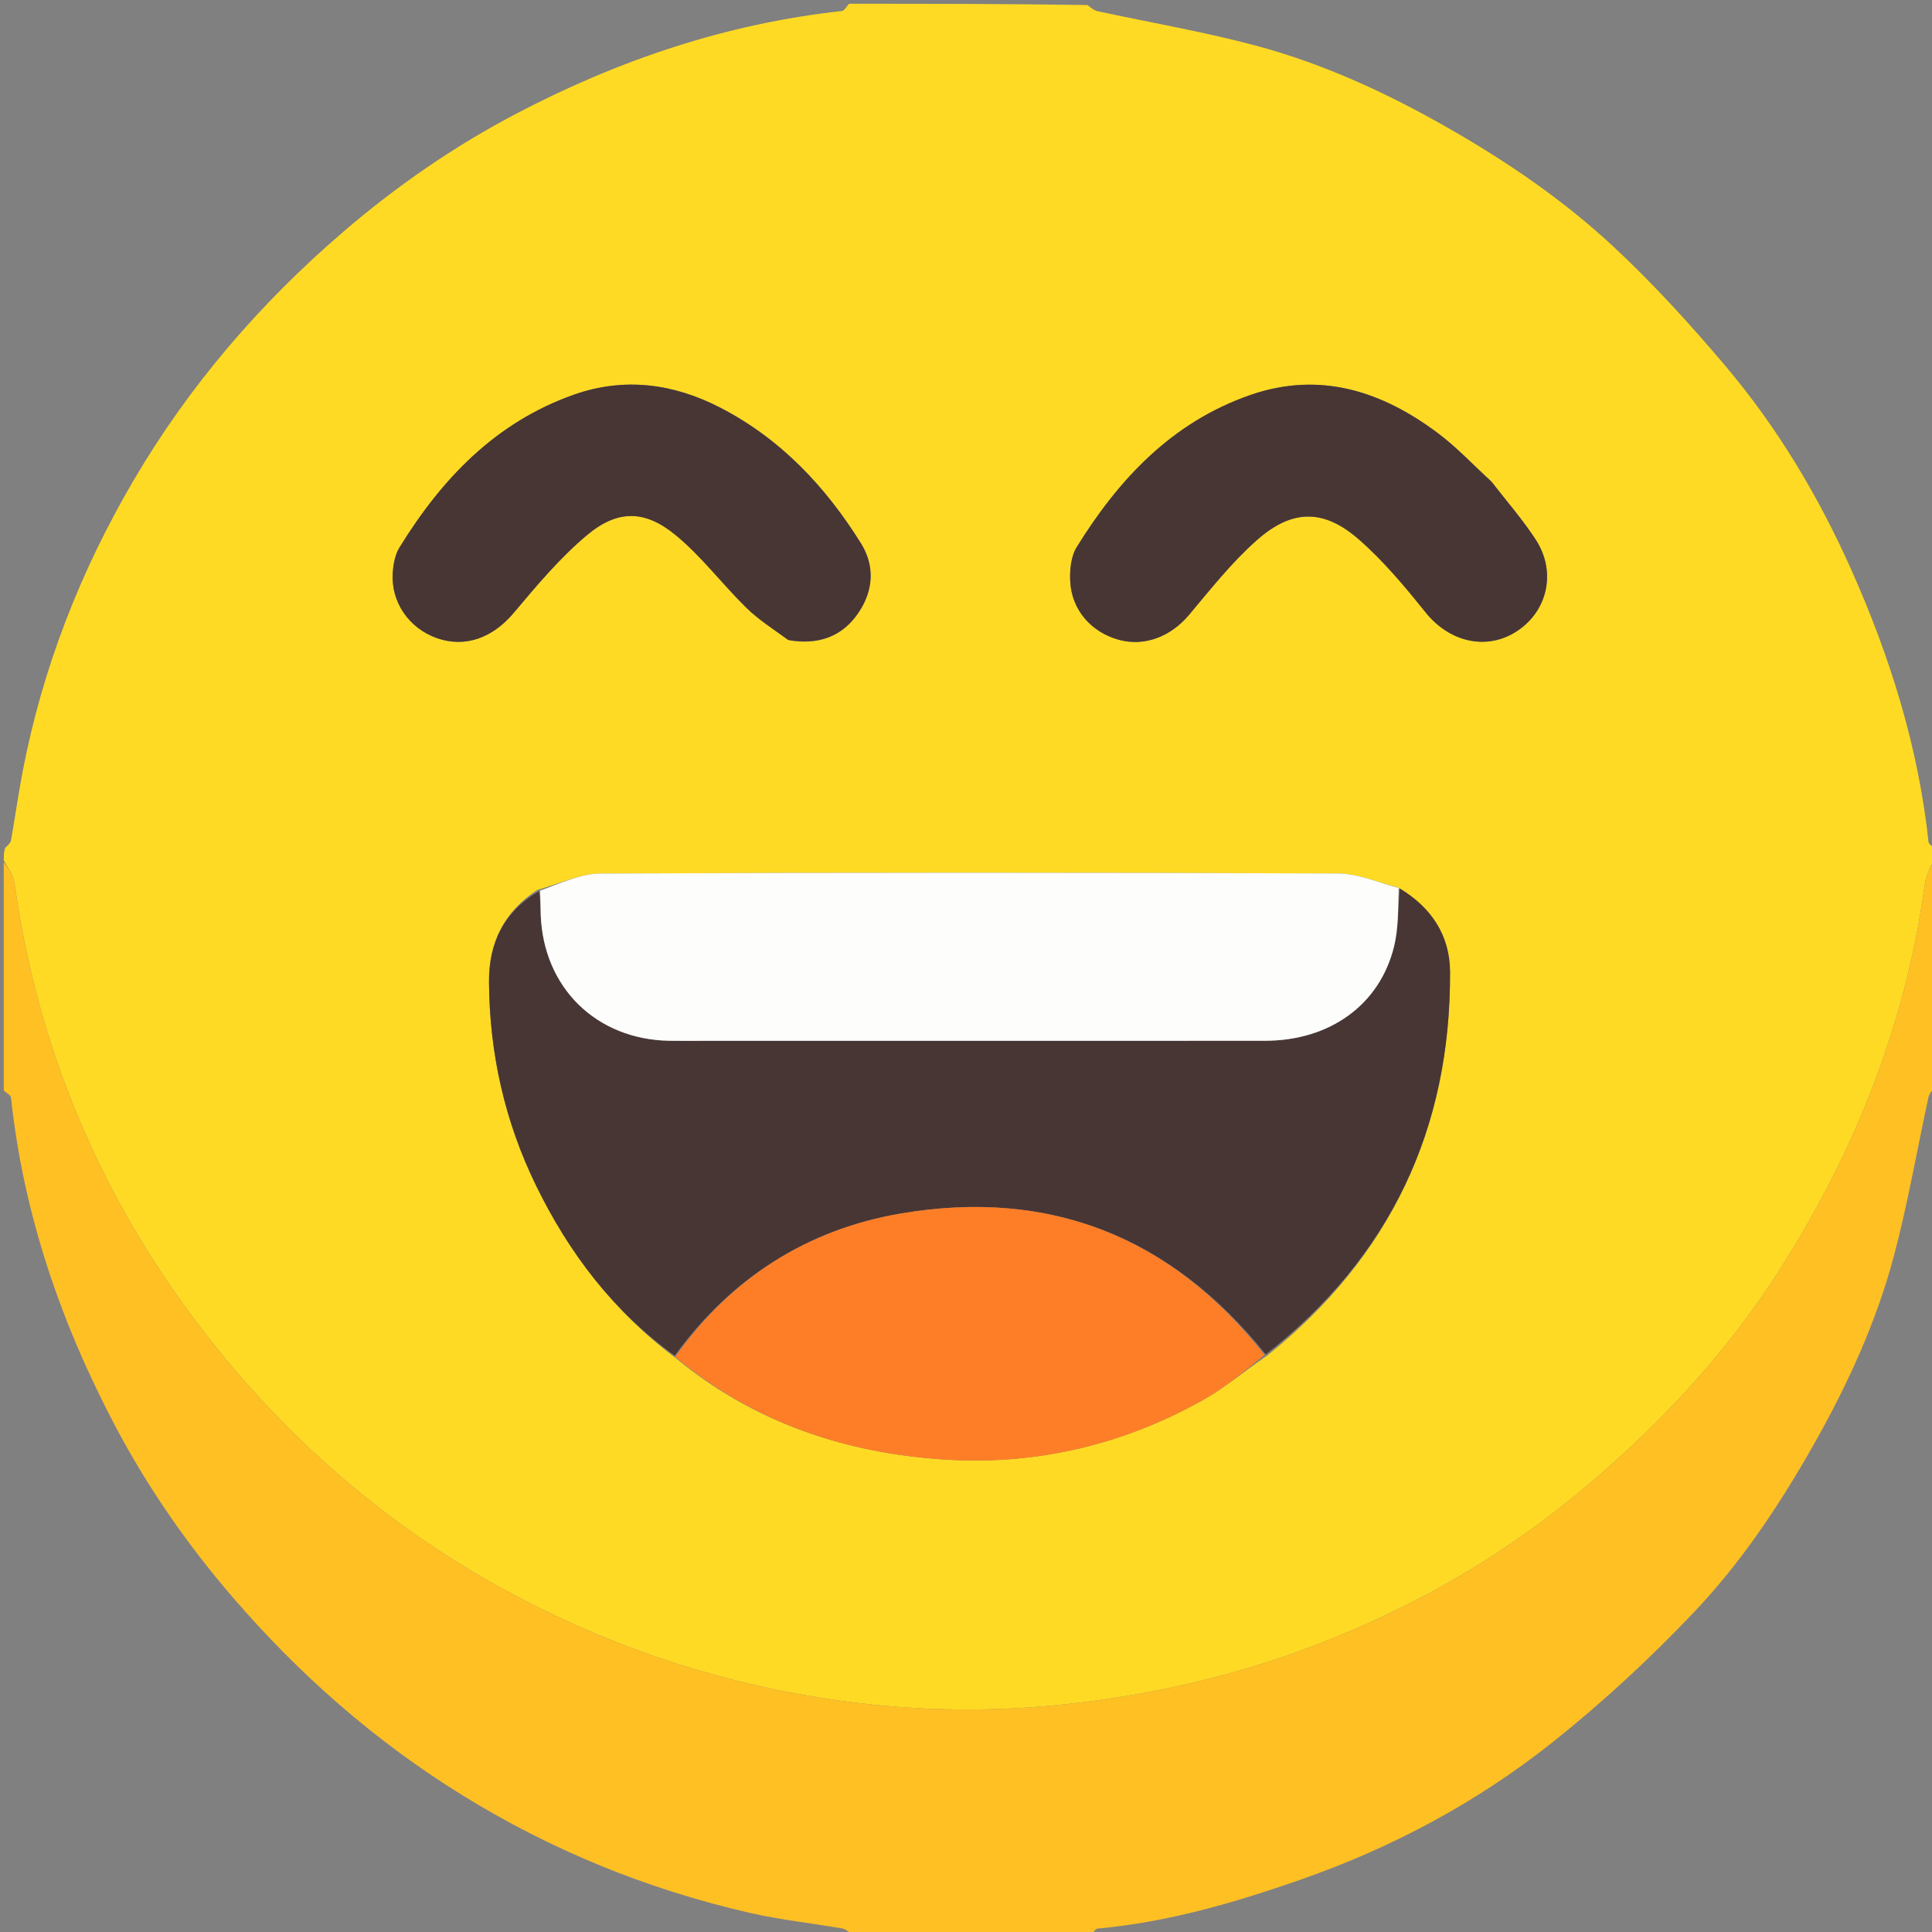<?xml version="1.0" encoding="UTF-8" standalone="no"?>
<svg
   version="1.1"
   id="Layer_1"
   x="0px"
   y="0px"
   width="100%"
   viewBox="0 0 512 512"
   enable-background="new 0 0 512 512"
   xml:space="preserve"
   sodipodi:docname="happy-face.svg"
   inkscape:version="1.1.2 (0a00cf5339, 2022-02-04)"
   xmlns:inkscape="http://www.inkscape.org/namespaces/inkscape"
   xmlns:sodipodi="http://sodipodi.sourceforge.net/DTD/sodipodi-0.dtd"
   xmlns="http://www.w3.org/2000/svg"
   xmlns:svg="http://www.w3.org/2000/svg"><rect x="0" y="0" width="512" height="512" fill="#808080" stroke="none"/><defs
   id="defs1003" /><sodipodi:namedview
   id="namedview1001"
   pagecolor="#ffffff"
   bordercolor="#000000"
   borderopacity="0.25"
   inkscape:pageshadow="2"
   inkscape:pageopacity="0"
   inkscape:pagecheckerboard="true"
   showgrid="false"
   inkscape:zoom="1.5761719"
   inkscape:cx="255.68278"
   inkscape:cy="256"
   inkscape:window-width="1866"
   inkscape:window-height="1016"
   inkscape:window-x="0"
   inkscape:window-y="27"
   inkscape:window-maximized="1"
   inkscape:current-layer="Layer_1" />
<path
   fill="#FFDA24"
   opacity="1"
   stroke="none"
   d=" M225,1   C246.021,1 267.042,1 288.192,1.338   C289.159,2.114 289.951,2.767 290.842,2.96   C304.738,5.968 318.792,8.369 332.517,12.014   C350.538,16.8 367.393,24.568 383.624,33.832   C399.365,42.816 414.271,52.992 427.487,65.275   C437.996,75.042 447.728,85.745 457.017,96.7   C470.917,113.093 481.889,131.398 490.66,151.093   C500.933,174.159 508.367,197.939 511.082,223.114   C511.156,223.803 512.336,224.374 513,225   C513,225.75 513,226.5 512.632,227.679   C511.534,230.088 510.408,232.015 510.133,234.056   C505.175,270.807 491.912,304.458 472.172,335.653   C457.175,359.353 438.151,379.462 416.449,397.115   C395.874,413.85 373.046,426.626 348.303,436.084   C328.16,443.784 307.412,448.649 285.967,451.243   C264.672,453.818 243.459,453.633 222.372,450.677   C193.015,446.562 165.097,437.637 138.639,423.941   C107.545,407.847 81.095,386.047 59.032,359.197   C29.024,322.675 10.343,280.857 3.815,233.817   C3.533,231.787 1.968,229.935 1,228   C1,226.933 1,225.867 1.338,224.732   C2.106,223.992 2.797,223.367 2.926,222.642   C4.007,216.573 4.853,210.461 6.015,204.409   C11.276,176.995 21.323,151.32 35.394,127.329   C50.093,102.266 68.814,80.473 90.897,61.498   C105.025,49.359 120.25,38.828 136.647,30.217   C163.767,15.973 192.469,6.262 223.115,2.918   C223.805,2.843 224.374,1.664 225,1  M370.382,235.148   C365.121,233.869 359.865,231.498 354.599,231.477   C289.467,231.223 224.332,231.212 159.199,231.495   C153.805,231.519 148.422,234.137 142.376,235.842   C133.551,241.594 129.522,249.827 129.592,260.266   C129.719,279.178 133.773,297.206 142.06,314.182   C150.78,332.045 162.532,347.539 179.069,359.893   C199.992,377.16 224.521,385.288 251.137,386.839   C275.197,388.241 298.062,382.724 319.125,370.836   C324.824,367.619 329.878,363.261 335.886,359.192   C368.426,333.118 384.475,299.11 384.276,257.534   C384.23,247.902 379.317,240.447 370.382,235.148  M395.066,127.439   C390.395,123.182 386.033,118.513 380.997,114.746   C366.105,103.609 349.699,98.312 331.33,104.687   C310.654,111.863 296.529,126.911 285.341,144.992   C283.808,147.468 283.464,151.089 283.627,154.124   C284.032,161.692 289.218,167.547 296.486,169.543   C303.347,171.427 310.276,168.692 315.113,162.936   C320.869,156.086 326.483,148.954 333.156,143.076   C342.439,134.897 350.79,134.848 360.019,142.875   C366.602,148.601 372.309,155.451 377.795,162.291   C384.139,170.202 394.047,172.536 402.093,167.203   C410.166,161.854 412.487,151.505 407.009,143.051   C403.584,137.765 399.395,132.973 395.066,127.439  M209.232,169.718   C216.825,170.96 223.179,168.796 227.526,162.336   C231.48,156.461 231.895,149.972 228.134,143.949   C218.732,128.892 206.827,116.257 190.842,108.018   C178.477,101.645 165.467,99.902 152.185,104.562   C131.384,111.86 117.088,126.853 105.842,145.14   C104.685,147.022 104.236,149.539 104.083,151.803   C103.562,159.549 108.405,166.52 115.792,169.111   C123.356,171.763 130.626,168.972 136.116,162.446   C142.18,155.237 148.323,147.892 155.491,141.867   C163.63,135.027 170.87,135.068 179.072,141.823   C185.923,147.465 191.379,154.77 197.754,161.03   C200.974,164.191 204.864,166.67 209.232,169.718  z"
   id="path978" />
<path
   fill="#FFC024"
   opacity="1"
   stroke="none"
   d=" M1,228.469   C1.968,229.935 3.533,231.787 3.815,233.817   C10.343,280.857 29.024,322.675 59.032,359.197   C81.095,386.047 107.545,407.847 138.639,423.941   C165.097,437.637 193.015,446.562 222.372,450.677   C243.459,453.633 264.672,453.818 285.967,451.243   C307.412,448.649 328.16,443.784 348.303,436.084   C373.046,426.626 395.874,413.85 416.449,397.115   C438.151,379.462 457.175,359.353 472.172,335.653   C491.912,304.458 505.175,270.807 510.133,234.056   C510.408,232.015 511.534,230.088 512.632,228.054   C513,248.021 513,268.042 512.657,288.198   C511.879,289.176 511.234,289.972 511.041,290.866   C508.032,304.761 505.614,318.81 501.985,332.539   C497.257,350.423 489.552,367.153 480.406,383.268   C471.467,399.018 461.424,414.064 449.028,427.136   C437.367,439.433 424.814,451.074 411.557,461.625   C391.454,477.625 368.927,489.674 344.564,498.167   C327.096,504.257 309.434,509.404 290.91,511.086   C290.221,511.148 289.634,512.336 289,513   C267.979,513 246.958,513 225.8,512.656   C224.822,511.878 224.022,511.201 223.132,511.048   C214.983,509.647 206.72,508.767 198.676,506.924   C171.526,500.703 145.978,490.278 122.324,475.623   C99.468,461.462 79.442,443.897 61.837,423.485   C49.676,409.383 39.127,394.195 30.49,377.813   C16.122,350.558 6.22,321.751 2.917,290.908   C2.842,290.212 1.664,289.633 1,289   C1,268.979 1,248.958 1,228.469  z"
   id="path980" />




<path
   fill="#483635"
   opacity="1"
   stroke="none"
   d=" M178.814,359.29   C162.532,347.539 150.78,332.045 142.06,314.182   C133.773,297.206 129.719,279.178 129.592,260.266   C129.522,249.827 133.551,241.594 142.805,236.174   C143.253,238.504 143.222,240.505 143.3,242.501   C144.057,261.779 158.029,275.459 177.332,275.814   C180.495,275.873 183.661,275.825 186.826,275.825   C236.296,275.825 285.766,275.847 335.236,275.813   C352.414,275.802 365.669,266.279 369.439,250.802   C370.643,245.857 370.484,240.579 370.948,235.454   C379.317,240.447 384.23,247.902 384.276,257.534   C384.475,299.11 368.426,333.118 335.428,358.952   C310.222,327.489 277.904,314.986 238.877,321.565   C214.01,325.758 193.764,338.64 178.814,359.29  z"
   id="path990" />
<path
   fill="#FDFDFC"
   opacity="1"
   stroke="none"
   d=" M370.665,235.301   C370.484,240.579 370.643,245.857 369.439,250.802   C365.669,266.279 352.414,275.802 335.236,275.813   C285.766,275.847 236.296,275.825 186.826,275.825   C183.661,275.825 180.495,275.873 177.332,275.814   C158.029,275.459 144.057,261.779 143.3,242.501   C143.222,240.505 143.253,238.504 143.133,236.027   C148.422,234.137 153.805,231.519 159.199,231.495   C224.332,231.212 289.467,231.223 354.599,231.477   C359.865,231.498 365.121,233.869 370.665,235.301  z"
   id="path992" />
<path
   fill="#FE7E27"
   opacity="1"
   stroke="none"
   d=" M178.941,359.591   C193.764,338.64 214.01,325.758 238.877,321.565   C277.904,314.986 310.222,327.489 335.099,359.07   C329.878,363.261 324.824,367.619 319.125,370.836   C298.062,382.724 275.197,388.241 251.137,386.839   C224.521,385.288 199.992,377.16 178.941,359.591  z"
   id="path994" />
<path
   fill="#483635"
   opacity="1"
   stroke="none"
   d=" M395.307,127.699   C399.395,132.973 403.584,137.765 407.009,143.051   C412.487,151.505 410.166,161.854 402.093,167.203   C394.047,172.536 384.139,170.202 377.795,162.291   C372.309,155.451 366.602,148.601 360.019,142.875   C350.79,134.848 342.439,134.897 333.156,143.076   C326.483,148.954 320.869,156.086 315.113,162.936   C310.276,168.692 303.347,171.427 296.486,169.543   C289.218,167.547 284.032,161.692 283.627,154.124   C283.464,151.089 283.808,147.468 285.341,144.992   C296.529,126.911 310.654,111.863 331.33,104.687   C349.699,98.312 366.105,103.609 380.997,114.746   C386.033,118.513 390.395,123.182 395.307,127.699  z"
   id="path996" />
<path
   fill="#483635"
   opacity="1"
   stroke="none"
   d=" M208.841,169.587   C204.864,166.67 200.974,164.191 197.754,161.03   C191.379,154.77 185.923,147.465 179.072,141.823   C170.87,135.068 163.63,135.027 155.491,141.867   C148.323,147.892 142.18,155.237 136.116,162.446   C130.626,168.972 123.356,171.763 115.792,169.111   C108.405,166.52 103.562,159.549 104.083,151.803   C104.236,149.539 104.685,147.022 105.842,145.14   C117.088,126.853 131.384,111.86 152.185,104.562   C165.467,99.902 178.477,101.645 190.842,108.018   C206.827,116.257 218.732,128.892 228.134,143.949   C231.895,149.972 231.48,156.461 227.526,162.336   C223.179,168.796 216.825,170.96 208.841,169.587  z"
   id="path998" />
</svg>
